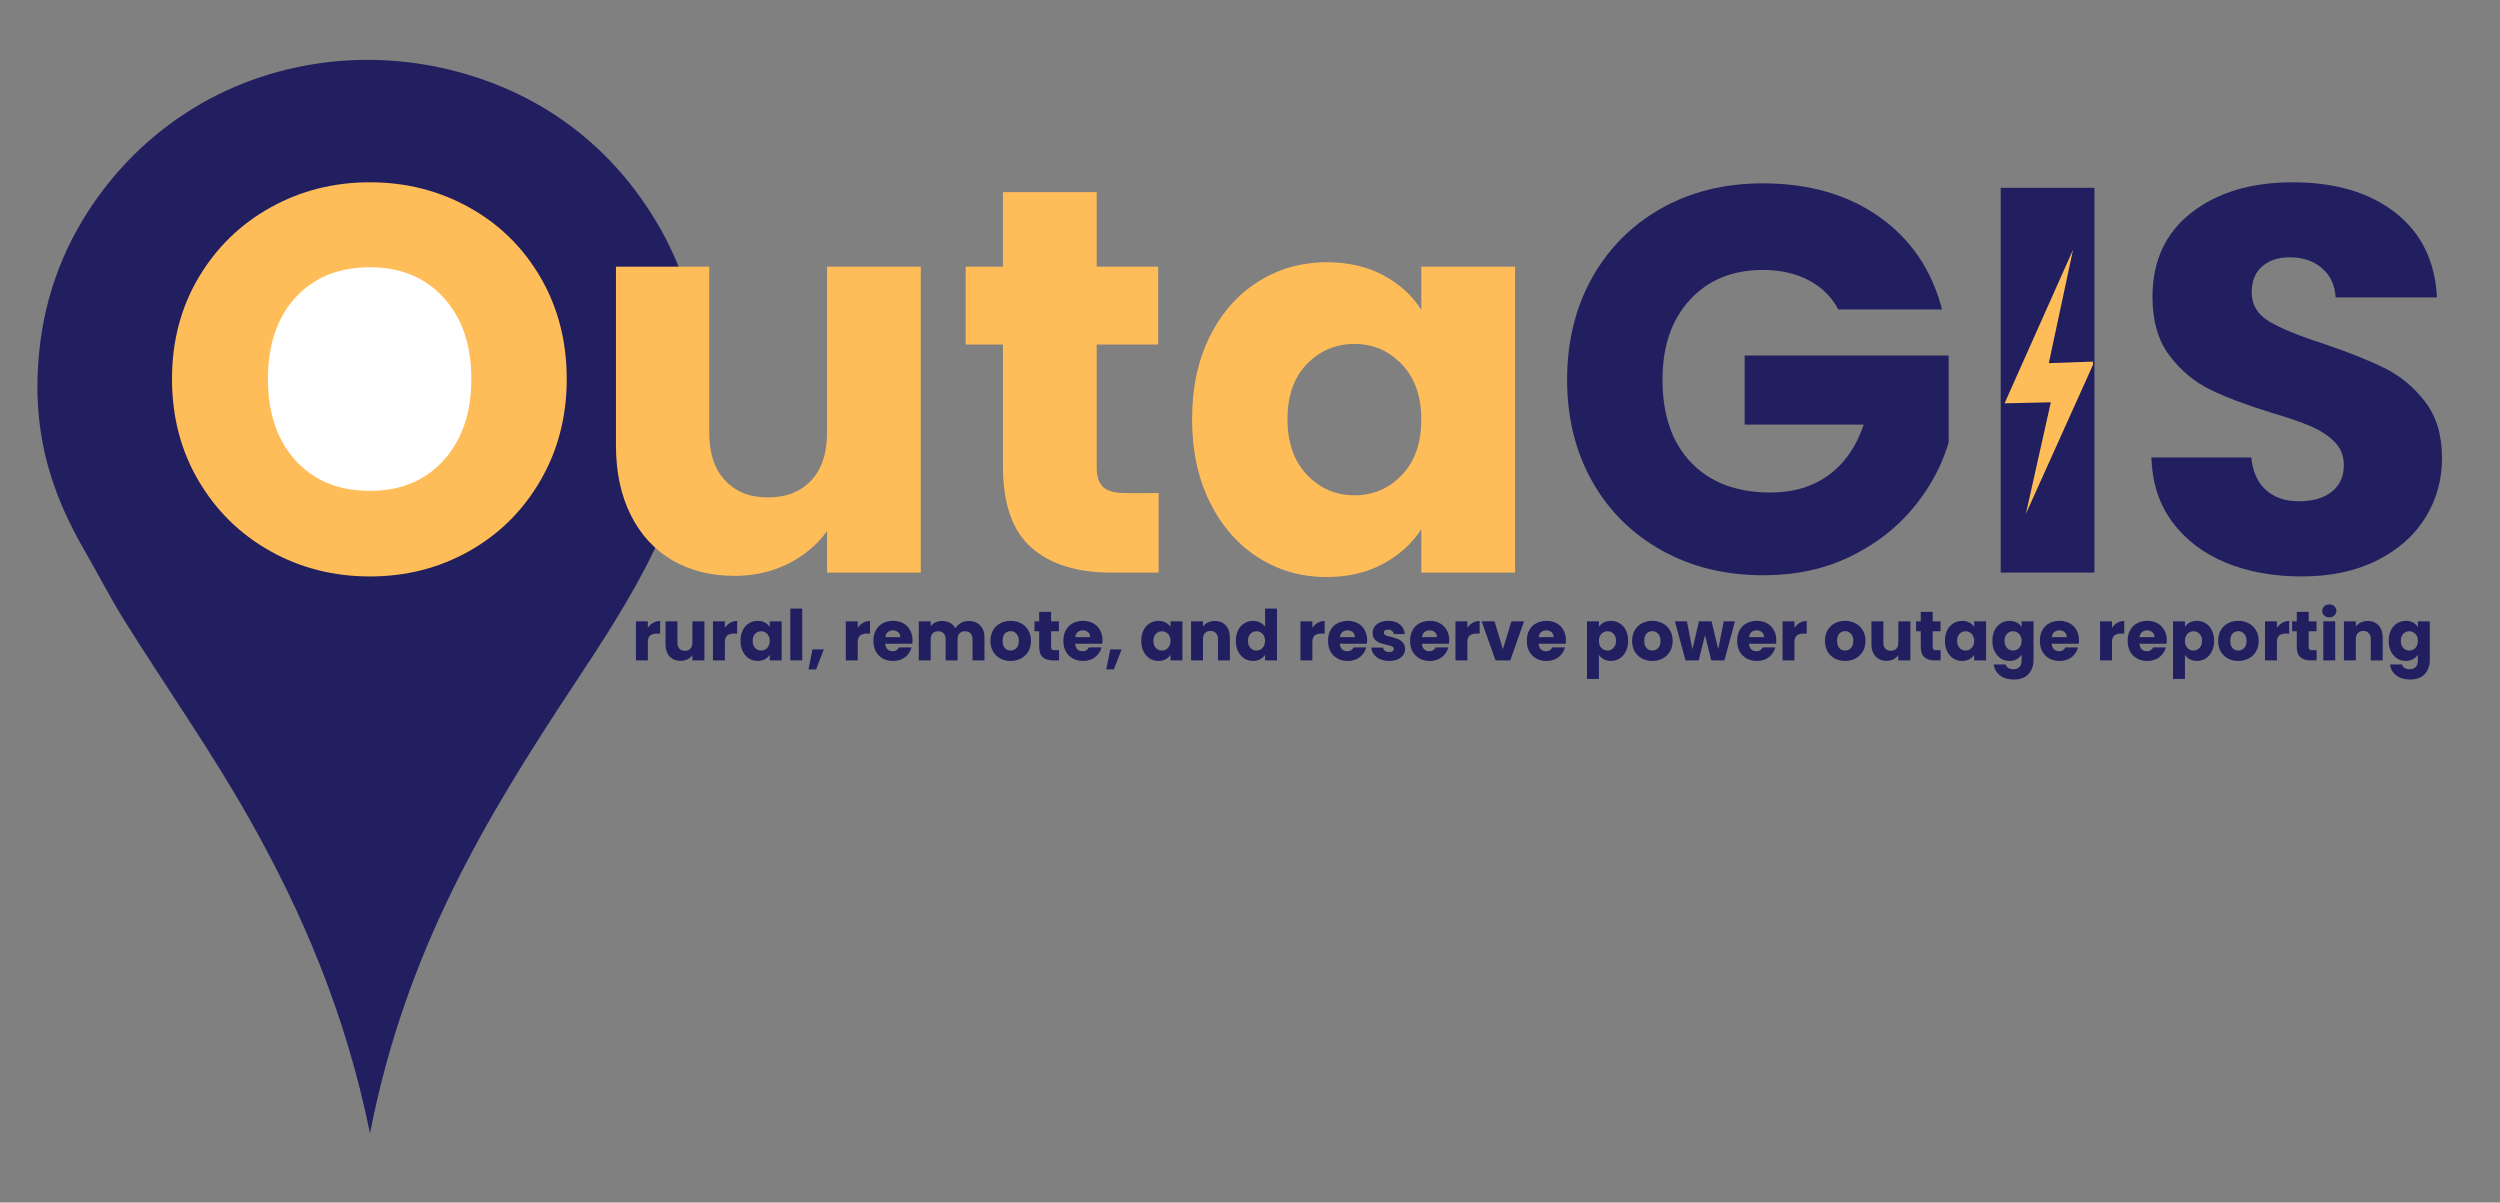 <?xml version="1.0" encoding="UTF-8" standalone="no"?>
<svg
   width="445.585"
   zoomAndPan="magnify"
   viewBox="-5 -8 334.189 160.754"
   height="214.339"
   preserveAspectRatio="xMidYMid"
   version="1.0"
   id="svg177"
   sodipodi:docname="logo_with_text.svg"
   inkscape:version="1.4 (e7c3feb100, 2024-10-09)"
   xmlns:inkscape="http://www.inkscape.org/namespaces/inkscape"
   xmlns:sodipodi="http://sodipodi.sourceforge.net/DTD/sodipodi-0.dtd"
   xmlns="http://www.w3.org/2000/svg"
   xmlns:svg="http://www.w3.org/2000/svg">
  <rect x="-5" y="-8" width="334.189" height="160.754" fill="#808080" stroke="none"/>
  <sodipodi:namedview
     id="namedview177"
     pagecolor="#ffffff"
     bordercolor="#000000"
     borderopacity="0.25"
     inkscape:showpageshadow="false"
     inkscape:pageopacity="0.0"
     inkscape:pagecheckerboard="false"
     inkscape:deskcolor="#d1d1d1"
     showborder="false"
     borderlayer="false"
     inkscape:zoom="1.104"
     inkscape:cx="217.3913"
     inkscape:cy="95.108696"
     inkscape:window-width="1366"
     inkscape:window-height="761"
     inkscape:window-x="0"
     inkscape:window-y="32"
     inkscape:window-maximized="1"
     inkscape:current-layer="svg177" />
  <defs
     id="defs4">
    <g
       id="g1" />
    <clipPath
       id="6583a21916">
      <path
         d="M 25.105,116 H 114 V 259.883 H 25.105 Z m 0,0"
         clip-rule="nonzero"
         id="path1" />
    </clipPath>
    <clipPath
       id="ba4a575486">
      <path
         d="m 288,141 h 13 v 37 h -13 z m 0,0"
         clip-rule="nonzero"
         id="path2" />
    </clipPath>
    <clipPath
       id="69ddd59572">
      <path
         d="m 287.52,142.031 11.992,-0.43 1.254,35.23 -11.992,0.426 z m 0,0"
         clip-rule="nonzero"
         id="path3" />
    </clipPath>
    <clipPath
       id="0f1bb6dfa7">
      <path
         d="m 287.52,142.031 11.992,-0.43 1.254,35.23 -11.992,0.426 z m 0,0"
         clip-rule="nonzero"
         id="path4" />
    </clipPath>
  </defs>
  <g
     clip-path="url(#6583a21916)"
     id="g5"
     transform="translate(-25.281,-116.355)">
    <path
       fill="#211f60"
       d="M 69.742,259.859 C 66.457,243.73 60.664,230.312 53.648,217.875 48.445,208.648 42.418,200.133 36.84,191.188 c -1.859,-2.988 -3.469,-6.145 -5.258,-9.242 -3.578,-6.199 -6.477,-13.383 -6.293,-22.703 0.18,-9.109 2.812,-16.414 6.613,-22.387 6.246,-9.824 16.711,-17.879 30.75,-19.996 11.48,-1.73 22.242,1.195 29.875,5.656 6.234,3.648 11.066,8.52 14.738,14.262 3.828,5.992 6.469,13.07 6.691,22.305 0.113,4.73 -0.664,9.113 -1.754,12.746 -1.105,3.68 -2.879,6.754 -4.461,10.039 -3.086,6.41 -6.953,12.285 -10.836,18.16 -11.559,17.508 -22.414,35.363 -27.164,59.832 z m 0,0"
       fill-opacity="1"
       fill-rule="evenodd"
       id="path5" />
  </g>
  <path
     fill="#ffffff"
     d="m 59.879,42.786 c 0,1.02 -0.102,2.031 -0.301,3.031 -0.199,1 -0.492,1.973 -0.883,2.914 -0.391,0.941 -0.867,1.836 -1.438,2.684 -0.566,0.852 -1.207,1.637 -1.93,2.355 -0.723,0.723 -1.508,1.367 -2.355,1.934 -0.848,0.566 -1.742,1.043 -2.684,1.434 -0.945,0.391 -1.914,0.688 -2.914,0.887 -1.004,0.199 -2.012,0.297 -3.031,0.297 -1.02,0 -2.031,-0.098 -3.031,-0.297 -1,-0.199 -1.973,-0.496 -2.914,-0.887 -0.945,-0.391 -1.84,-0.867 -2.688,-1.434 -0.848,-0.566 -1.633,-1.211 -2.352,-1.934 -0.723,-0.719 -1.367,-1.504 -1.934,-2.355 -0.566,-0.848 -1.047,-1.742 -1.438,-2.684 -0.391,-0.941 -0.684,-1.914 -0.883,-2.914 -0.199,-1 -0.297,-2.012 -0.297,-3.031 0,-1.02 0.098,-2.031 0.297,-3.031 0.199,-1 0.492,-1.973 0.883,-2.914 0.391,-0.941 0.871,-1.836 1.438,-2.688 0.566,-0.848 1.211,-1.633 1.934,-2.352 0.719,-0.723 1.504,-1.367 2.352,-1.934 0.848,-0.566 1.742,-1.043 2.688,-1.434 0.941,-0.391 1.914,-0.688 2.914,-0.887 1,-0.199 2.012,-0.297 3.031,-0.297 1.02,0 2.027,0.098 3.031,0.297 1,0.199 1.969,0.496 2.914,0.887 0.941,0.391 1.836,0.867 2.684,1.434 0.848,0.566 1.633,1.211 2.355,1.934 0.723,0.719 1.363,1.504 1.93,2.352 0.57,0.852 1.047,1.746 1.438,2.688 0.391,0.941 0.684,1.914 0.883,2.914 0.199,1 0.301,2.012 0.301,3.031 z m 0,0"
     fill-opacity="1"
     fill-rule="nonzero"
     id="path6" />
  <g
     fill="#ffbd59"
     fill-opacity="1"
     id="g9"
     transform="translate(-25.281,-116.355)">
    <g
       transform="translate(40.851,184.895)"
       id="g8">
      <g
         id="g7">
        <path
           d="m 28.875,0.516 c -4.836,0 -9.266,-1.125 -13.297,-3.375 C 11.547,-5.109 8.344,-8.25 5.969,-12.281 3.602,-16.312 2.422,-20.844 2.422,-25.875 c 0,-5.031 1.18,-9.547 3.547,-13.547 2.375,-4.008 5.578,-7.133 9.609,-9.375 4.031,-2.25 8.461,-3.375 13.297,-3.375 4.832,0 9.266,1.125 13.297,3.375 4.031,2.242 7.207,5.367 9.531,9.375 2.32,4 3.484,8.516 3.484,13.547 0,5.031 -1.18,9.562 -3.531,13.594 -2.344,4.031 -5.523,7.172 -9.531,9.422 -4,2.25 -8.418,3.375 -13.25,3.375 z m 0,-11.438 c 4.102,0 7.391,-1.363 9.859,-4.094 2.469,-2.738 3.703,-6.359 3.703,-10.859 0,-4.539 -1.234,-8.164 -3.703,-10.875 -2.469,-2.707 -5.758,-4.062 -9.859,-4.062 -4.156,0 -7.469,1.344 -9.938,4.031 -2.461,2.688 -3.688,6.324 -3.688,10.906 0,4.555 1.227,8.184 3.688,10.891 2.469,2.711 5.781,4.062 9.938,4.062 z m 0,0"
           id="path7" />
      </g>
    </g>
  </g>
  <g
     fill="#ffbd59"
     fill-opacity="1"
     id="g12"
     transform="translate(-25.281,-116.355)">
    <g
       transform="translate(98.447,184.895)"
       id="g11">
      <g
         id="g10">
        <path
           d="M 44.922,-40.891 V 0 H 32.391 V -5.562 C 31.117,-3.758 29.395,-2.305 27.219,-1.203 25.051,-0.109 22.645,0.438 20,0.438 c -3.125,0 -5.887,-0.691 -8.281,-2.078 C 9.332,-3.035 7.477,-5.051 6.156,-7.688 4.832,-10.332 4.172,-13.438 4.172,-17 v -23.891 h 12.469 V -18.688 c 0,2.742 0.707,4.867 2.125,6.375 1.414,1.512 3.316,2.266 5.703,2.266 2.445,0 4.379,-0.754 5.797,-2.266 1.414,-1.508 2.125,-3.633 2.125,-6.375 v -22.203 z m 0,0"
           id="path9" />
      </g>
    </g>
  </g>
  <g
     fill="#ffbd59"
     fill-opacity="1"
     id="g15"
     transform="translate(-25.281,-116.355)">
    <g
       transform="translate(147.836,184.895)"
       id="g14">
      <g
         id="g13">
        <path
           d="M 27.328,-10.625 V 0 h -6.375 C 16.41,0 12.867,-1.109 10.328,-3.328 7.785,-5.555 6.516,-9.188 6.516,-14.219 V -30.484 H 1.531 v -10.406 h 4.984 v -9.969 h 12.531 v 9.969 h 8.219 v 10.406 h -8.219 V -14.062 c 0,1.219 0.289,2.102 0.875,2.641 0.594,0.531 1.57,0.797 2.938,0.797 z m 0,0"
           id="path12" />
      </g>
    </g>
  </g>
  <g
     fill="#ffbd59"
     fill-opacity="1"
     id="g18"
     transform="translate(-25.281,-116.355)">
    <g
       transform="translate(177.587,184.895)"
       id="g17">
      <g
         id="g16">
        <path
           d="m 2.047,-20.516 c 0,-4.207 0.789,-7.895 2.375,-11.062 1.594,-3.176 3.754,-5.617 6.484,-7.328 2.738,-1.719 5.797,-2.578 9.172,-2.578 2.883,0 5.41,0.59 7.578,1.766 2.176,1.18 3.852,2.715 5.031,4.609 v -5.781 H 45.219 V 0 H 32.688 v -5.797 c -1.23,1.906 -2.934,3.449 -5.109,4.625 C 25.41,0.004 22.883,0.594 20,0.594 16.676,0.594 13.645,-0.27 10.906,-2 8.176,-3.738 6.016,-6.207 4.422,-9.406 c -1.586,-3.207 -2.375,-6.91 -2.375,-11.109 z m 30.641,0.062 c 0,-3.125 -0.871,-5.586 -2.609,-7.391 -1.73,-1.812 -3.84,-2.719 -6.328,-2.719 -2.5,0 -4.621,0.898 -6.359,2.688 -1.73,1.781 -2.594,4.234 -2.594,7.359 0,3.125 0.863,5.605 2.594,7.438 1.738,1.836 3.859,2.75 6.359,2.75 2.488,0 4.598,-0.898 6.328,-2.703 1.738,-1.812 2.609,-4.285 2.609,-7.422 z m 0,0"
           id="path15" />
      </g>
    </g>
  </g>
  <g
     fill="#211f60"
     fill-opacity="1"
     id="g21"
     transform="translate(-25.281,-116.355)">
    <g
       transform="translate(227.343,184.895)"
       id="g20">
      <g
         id="g19">
        <path
           d="m 38.688,-35.172 c -0.93,-1.707 -2.262,-3.016 -4,-3.922 -1.73,-0.906 -3.766,-1.359 -6.109,-1.359 -4.055,0 -7.305,1.336 -9.75,4 -2.438,2.656 -3.656,6.211 -3.656,10.656 0,4.742 1.281,8.445 3.844,11.109 2.562,2.656 6.094,3.984 10.594,3.984 3.07,0 5.672,-0.781 7.797,-2.344 2.125,-1.562 3.676,-3.805 4.656,-6.734 H 26.156 v -9.234 H 53.422 V -17.375 c -0.93,3.137 -2.508,6.047 -4.734,8.734 -2.219,2.688 -5.039,4.859 -8.453,6.516 C 36.816,-0.469 32.957,0.359 28.656,0.359 23.57,0.359 19.039,-0.75 15.062,-2.969 11.082,-5.188 7.977,-8.273 5.75,-12.234 c -2.219,-3.957 -3.328,-8.477 -3.328,-13.562 0,-5.082 1.109,-9.613 3.328,-13.594 2.227,-3.977 5.316,-7.078 9.266,-9.297 3.957,-2.227 8.477,-3.344 13.562,-3.344 6.156,0 11.344,1.492 15.562,4.469 4.227,2.98 7.031,7.109 8.406,12.391 z m 0,0"
           id="path18" />
      </g>
    </g>
  </g>
  <g
     fill="#211f60"
     fill-opacity="1"
     id="g24"
     transform="translate(-25.281,-116.355)">
    <g
       transform="translate(283.18,184.895)"
       id="g23">
      <g
         id="g22">
        <path
           d="M 17.078,-51.438 V 0 H 4.547 v -51.438 z m 0,0"
           id="path21" />
      </g>
    </g>
  </g>
  <g
     fill="#211f60"
     fill-opacity="1"
     id="g27"
     transform="translate(-25.281,-116.355)">
    <g
       transform="translate(304.797,184.895)"
       id="g26">
      <g
         id="g25">
        <path
           d="m 23.156,0.516 c -3.762,0 -7.133,-0.609 -10.109,-1.828 -2.98,-1.227 -5.367,-3.035 -7.156,-5.422 -1.781,-2.395 -2.719,-5.281 -2.812,-8.656 h 13.344 c 0.188,1.906 0.844,3.359 1.969,4.359 1.125,1 2.594,1.5 4.406,1.5 1.852,0 3.316,-0.426 4.391,-1.281 1.07,-0.852 1.609,-2.035 1.609,-3.547 0,-1.27 -0.43,-2.32 -1.281,-3.156 -0.855,-0.832 -1.906,-1.516 -3.156,-2.047 -1.242,-0.539 -3.012,-1.148 -5.312,-1.828 -3.324,-1.031 -6.039,-2.055 -8.141,-3.078 C 8.812,-25.5 7.004,-27.016 5.484,-29.016 c -1.512,-2.008 -2.266,-4.625 -2.266,-7.844 0,-4.789 1.734,-8.539 5.203,-11.25 3.469,-2.707 7.988,-4.062 13.562,-4.062 5.664,0 10.234,1.355 13.703,4.062 3.469,2.711 5.32,6.484 5.562,11.328 H 27.703 c -0.105,-1.664 -0.719,-2.973 -1.844,-3.922 -1.117,-0.957 -2.555,-1.438 -4.312,-1.438 -1.523,0 -2.746,0.406 -3.672,1.219 -0.93,0.805 -1.391,1.961 -1.391,3.469 0,1.668 0.781,2.965 2.344,3.891 1.562,0.93 4.004,1.93 7.328,3 3.32,1.125 6.02,2.203 8.094,3.234 2.082,1.023 3.879,2.512 5.391,4.469 1.52,1.949 2.281,4.465 2.281,7.547 0,2.93 -0.746,5.59 -2.234,7.984 -1.492,2.398 -3.652,4.305 -6.484,5.719 -2.836,1.418 -6.184,2.125 -10.047,2.125 z m 0,0"
           id="path24" />
      </g>
    </g>
  </g>
  <g
     clip-path="url(#ba4a575486)"
     id="g30"
     transform="translate(-25.281,-116.355)">
    <g
       clip-path="url(#69ddd59572)"
       id="g29">
      <g
         clip-path="url(#0f1bb6dfa7)"
         id="g28">
        <path
           fill="#ffbd59"
           d="m 288.242,162.27 c 0,0 3.582,-8.035 9.156,-20.535 -1.082,5.055 -2.164,10.109 -3.242,15.164 2.035,-0.07 4.066,-0.145 6.102,-0.215 -4.793,10.645 -9.168,20.359 -9.168,20.363 0,-0.004 3.336,-14.914 3.336,-14.914 0,0.004 -6.184,0.137 -6.184,0.137 z m 0,0"
           fill-opacity="1"
           fill-rule="nonzero"
           id="path27" />
      </g>
    </g>
  </g>
  <g
     fill="#211f60"
     fill-opacity="1"
     id="g33"
     transform="translate(-25.281,-116.355)">
    <g
       transform="translate(104.712,196.63)"
       id="g32">
      <g
         id="g31">
        <path
           d="m 2.172,-4.344 c 0.188,-0.289 0.422,-0.516 0.703,-0.672 0.281,-0.164 0.594,-0.25 0.938,-0.25 v 1.688 H 3.375 c -0.398,0 -0.699,0.09 -0.906,0.266 -0.199,0.168 -0.297,0.465 -0.297,0.891 V 0 h -1.594 v -5.219 h 1.594 z m 0,0"
           id="path30" />
      </g>
    </g>
  </g>
  <g
     fill="#211f60"
     fill-opacity="1"
     id="g36"
     transform="translate(-25.281,-116.355)">
    <g
       transform="translate(108.711,196.63)"
       id="g35">
      <g
         id="g34">
        <path
           d="M 5.734,-5.219 V 0 H 4.125 V -0.703 C 3.969,-0.473 3.75,-0.285 3.469,-0.141 3.195,-0.004 2.891,0.062 2.547,0.062 c -0.398,0 -0.75,-0.086 -1.062,-0.266 C 1.18,-0.379 0.945,-0.633 0.781,-0.969 0.613,-1.312 0.531,-1.711 0.531,-2.172 V -5.219 H 2.125 V -2.375 c 0,0.344 0.086,0.617 0.266,0.812 0.176,0.188 0.422,0.281 0.734,0.281 0.312,0 0.555,-0.094 0.734,-0.281 C 4.035,-1.758 4.125,-2.031 4.125,-2.375 v -2.844 z m 0,0"
           id="path33" />
      </g>
    </g>
  </g>
  <g
     fill="#211f60"
     fill-opacity="1"
     id="g39"
     transform="translate(-25.281,-116.355)">
    <g
       transform="translate(115.007,196.63)"
       id="g38">
      <g
         id="g37">
        <path
           d="m 2.172,-4.344 c 0.188,-0.289 0.422,-0.516 0.703,-0.672 0.281,-0.164 0.594,-0.25 0.938,-0.25 v 1.688 H 3.375 c -0.398,0 -0.699,0.09 -0.906,0.266 -0.199,0.168 -0.297,0.465 -0.297,0.891 V 0 h -1.594 v -5.219 h 1.594 z m 0,0"
           id="path36" />
      </g>
    </g>
  </g>
  <g
     fill="#211f60"
     fill-opacity="1"
     id="g42"
     transform="translate(-25.281,-116.355)">
    <g
       transform="translate(119.006,196.63)"
       id="g41">
      <g
         id="g40">
        <path
           d="M 0.266,-2.609 C 0.266,-3.148 0.363,-3.625 0.562,-4.031 0.77,-4.438 1.047,-4.742 1.391,-4.953 1.742,-5.172 2.133,-5.281 2.562,-5.281 c 0.363,0 0.68,0.074 0.953,0.219 0.281,0.148 0.5,0.344 0.656,0.594 v -0.75 h 1.594 V 0 h -1.594 v -0.734 c -0.156,0.242 -0.375,0.438 -0.656,0.594 -0.273,0.145 -0.594,0.219 -0.969,0.219 -0.418,0 -0.805,-0.109 -1.156,-0.328 -0.344,-0.227 -0.621,-0.547 -0.828,-0.953 -0.199,-0.406 -0.297,-0.875 -0.297,-1.406 z m 3.906,0 c 0,-0.395 -0.117,-0.707 -0.344,-0.938 -0.219,-0.227 -0.484,-0.344 -0.797,-0.344 -0.324,0 -0.594,0.117 -0.812,0.344 -0.219,0.219 -0.328,0.531 -0.328,0.938 0,0.398 0.109,0.715 0.328,0.953 0.219,0.23 0.488,0.344 0.812,0.344 0.312,0 0.578,-0.113 0.797,-0.344 0.227,-0.238 0.344,-0.555 0.344,-0.953 z m 0,0"
           id="path39" />
      </g>
    </g>
  </g>
  <g
     fill="#211f60"
     fill-opacity="1"
     id="g45"
     transform="translate(-25.281,-116.355)">
    <g
       transform="translate(125.35,196.63)"
       id="g44">
      <g
         id="g43">
        <path
           d="M 2.172,-6.922 V 0 h -1.594 v -6.922 z m 0,0"
           id="path42" />
      </g>
    </g>
  </g>
  <g
     fill="#211f60"
     fill-opacity="1"
     id="g48"
     transform="translate(-25.281,-116.355)">
    <g
       transform="translate(128.106,196.63)"
       id="g47">
      <g
         id="g46">
        <path
           d="M 2.297,-1.469 1.266,1.203 H 0.25 L 0.781,-1.469 Z m 0,0"
           id="path45" />
      </g>
    </g>
  </g>
  <g
     fill="#211f60"
     fill-opacity="1"
     id="g51"
     transform="translate(-25.281,-116.355)">
    <g
       transform="translate(130.787,196.63)"
       id="g50">
      <g
         id="g49" />
    </g>
  </g>
  <g
     fill="#211f60"
     fill-opacity="1"
     id="g54"
     transform="translate(-25.281,-116.355)">
    <g
       transform="translate(132.768,196.63)"
       id="g53">
      <g
         id="g52">
        <path
           d="m 2.172,-4.344 c 0.188,-0.289 0.422,-0.516 0.703,-0.672 0.281,-0.164 0.594,-0.25 0.938,-0.25 v 1.688 H 3.375 c -0.398,0 -0.699,0.09 -0.906,0.266 -0.199,0.168 -0.297,0.465 -0.297,0.891 V 0 h -1.594 v -5.219 h 1.594 z m 0,0"
           id="path51" />
      </g>
    </g>
  </g>
  <g
     fill="#211f60"
     fill-opacity="1"
     id="g57"
     transform="translate(-25.281,-116.355)">
    <g
       transform="translate(136.766,196.63)"
       id="g56">
      <g
         id="g55">
        <path
           d="m 5.5,-2.688 c 0,0.148 -0.012,0.305 -0.031,0.469 h -3.625 c 0.031,0.324 0.133,0.574 0.312,0.75 0.188,0.168 0.414,0.25 0.688,0.25 0.395,0 0.672,-0.172 0.828,-0.516 H 5.375 c -0.094,0.344 -0.258,0.656 -0.484,0.938 -0.219,0.273 -0.5,0.484 -0.844,0.641 C 3.703,0 3.316,0.078 2.891,0.078 2.379,0.078 1.926,-0.031 1.531,-0.25 1.133,-0.469 0.82,-0.781 0.594,-1.188 0.375,-1.594 0.266,-2.066 0.266,-2.609 0.266,-3.148 0.375,-3.625 0.594,-4.031 0.812,-4.438 1.117,-4.742 1.516,-4.953 c 0.406,-0.219 0.863,-0.328 1.375,-0.328 0.508,0 0.957,0.105 1.344,0.312 C 4.629,-4.758 4.938,-4.457 5.156,-4.062 5.383,-3.664 5.5,-3.207 5.5,-2.688 Z M 3.859,-3.109 c 0,-0.27 -0.094,-0.488 -0.281,-0.656 -0.188,-0.164 -0.422,-0.25 -0.703,-0.25 -0.273,0 -0.5,0.078 -0.688,0.234 -0.18,0.156 -0.289,0.383 -0.328,0.672 z m 0,0"
           id="path54" />
      </g>
    </g>
  </g>
  <g
     fill="#211f60"
     fill-opacity="1"
     id="g60"
     transform="translate(-25.281,-116.355)">
    <g
       transform="translate(142.521,196.63)"
       id="g59">
      <g
         id="g58">
        <path
           d="m 7.234,-5.266 c 0.645,0 1.16,0.199 1.547,0.594 0.383,0.387 0.578,0.93 0.578,1.625 V 0 h -1.594 v -2.828 c 0,-0.332 -0.09,-0.594 -0.266,-0.781 -0.18,-0.188 -0.422,-0.281 -0.734,-0.281 -0.312,0 -0.559,0.094 -0.734,0.281 -0.18,0.188 -0.266,0.449 -0.266,0.781 V 0 h -1.594 v -2.828 c 0,-0.332 -0.09,-0.594 -0.266,-0.781 -0.18,-0.188 -0.422,-0.281 -0.734,-0.281 -0.312,0 -0.559,0.094 -0.734,0.281 -0.18,0.188 -0.266,0.449 -0.266,0.781 V 0 h -1.594 v -5.219 h 1.594 v 0.656 c 0.164,-0.219 0.379,-0.391 0.641,-0.516 0.258,-0.125 0.555,-0.188 0.891,-0.188 0.383,0 0.734,0.086 1.047,0.25 0.312,0.168 0.551,0.406 0.719,0.719 0.188,-0.289 0.438,-0.523 0.75,-0.703 0.312,-0.176 0.648,-0.266 1.016,-0.266 z m 0,0"
           id="path57" />
      </g>
    </g>
  </g>
  <g
     fill="#211f60"
     fill-opacity="1"
     id="g63"
     transform="translate(-25.281,-116.355)">
    <g
       transform="translate(152.415,196.63)"
       id="g62">
      <g
         id="g61">
        <path
           d="m 2.953,0.078 c -0.512,0 -0.969,-0.109 -1.375,-0.328 -0.406,-0.219 -0.73,-0.531 -0.969,-0.938 -0.23,-0.406 -0.344,-0.879 -0.344,-1.422 0,-0.531 0.113,-1 0.344,-1.406 0.238,-0.414 0.562,-0.727 0.969,-0.938 0.414,-0.219 0.879,-0.328 1.391,-0.328 0.508,0 0.969,0.109 1.375,0.328 0.414,0.211 0.742,0.523 0.984,0.938 0.238,0.406 0.359,0.875 0.359,1.406 0,0.543 -0.121,1.016 -0.359,1.422 C 5.086,-0.781 4.758,-0.469 4.344,-0.25 3.926,-0.031 3.461,0.078 2.953,0.078 Z m 0,-1.391 c 0.301,0 0.562,-0.109 0.781,-0.328 C 3.953,-1.867 4.062,-2.191 4.062,-2.609 4.062,-3.023 3.953,-3.344 3.734,-3.562 3.523,-3.789 3.27,-3.906 2.969,-3.906 c -0.312,0 -0.574,0.109 -0.781,0.328 -0.199,0.219 -0.297,0.543 -0.297,0.969 0,0.418 0.098,0.742 0.297,0.969 0.207,0.219 0.461,0.328 0.766,0.328 z m 0,0"
           id="path60" />
      </g>
    </g>
  </g>
  <g
     fill="#211f60"
     fill-opacity="1"
     id="g66"
     transform="translate(-25.281,-116.355)">
    <g
       transform="translate(158.366,196.63)"
       id="g65">
      <g
         id="g64">
        <path
           d="M 3.484,-1.359 V 0 h -0.812 C 2.086,0 1.633,-0.141 1.312,-0.422 0.988,-0.703 0.828,-1.164 0.828,-1.812 v -2.078 h -0.625 V -5.219 h 0.625 v -1.266 h 1.594 V -5.219 H 3.469 v 1.328 H 2.422 v 2.094 c 0,0.156 0.035,0.273 0.109,0.344 0.082,0.062 0.211,0.094 0.391,0.094 z m 0,0"
           id="path63" />
      </g>
    </g>
  </g>
  <g
     fill="#211f60"
     fill-opacity="1"
     id="g69"
     transform="translate(-25.281,-116.355)">
    <g
       transform="translate(162.159,196.63)"
       id="g68">
      <g
         id="g67">
        <path
           d="m 5.5,-2.688 c 0,0.148 -0.012,0.305 -0.031,0.469 h -3.625 c 0.031,0.324 0.133,0.574 0.312,0.75 0.188,0.168 0.414,0.25 0.688,0.25 0.395,0 0.672,-0.172 0.828,-0.516 H 5.375 c -0.094,0.344 -0.258,0.656 -0.484,0.938 -0.219,0.273 -0.5,0.484 -0.844,0.641 C 3.703,0 3.316,0.078 2.891,0.078 2.379,0.078 1.926,-0.031 1.531,-0.25 1.133,-0.469 0.82,-0.781 0.594,-1.188 0.375,-1.594 0.266,-2.066 0.266,-2.609 0.266,-3.148 0.375,-3.625 0.594,-4.031 0.812,-4.438 1.117,-4.742 1.516,-4.953 c 0.406,-0.219 0.863,-0.328 1.375,-0.328 0.508,0 0.957,0.105 1.344,0.312 C 4.629,-4.758 4.938,-4.457 5.156,-4.062 5.383,-3.664 5.5,-3.207 5.5,-2.688 Z M 3.859,-3.109 c 0,-0.27 -0.094,-0.488 -0.281,-0.656 -0.188,-0.164 -0.422,-0.25 -0.703,-0.25 -0.273,0 -0.5,0.078 -0.688,0.234 -0.18,0.156 -0.289,0.383 -0.328,0.672 z m 0,0"
           id="path66" />
      </g>
    </g>
  </g>
  <g
     fill="#211f60"
     fill-opacity="1"
     id="g72"
     transform="translate(-25.281,-116.355)">
    <g
       transform="translate(167.914,196.63)"
       id="g71">
      <g
         id="g70">
        <path
           d="M 2.297,-1.469 1.266,1.203 H 0.25 L 0.781,-1.469 Z m 0,0"
           id="path69" />
      </g>
    </g>
  </g>
  <g
     fill="#211f60"
     fill-opacity="1"
     id="g75"
     transform="translate(-25.281,-116.355)">
    <g
       transform="translate(170.596,196.63)"
       id="g74">
      <g
         id="g73" />
    </g>
  </g>
  <g
     fill="#211f60"
     fill-opacity="1"
     id="g78"
     transform="translate(-25.281,-116.355)">
    <g
       transform="translate(172.576,196.63)"
       id="g77">
      <g
         id="g76">
        <path
           d="M 0.266,-2.609 C 0.266,-3.148 0.363,-3.625 0.562,-4.031 0.77,-4.438 1.047,-4.742 1.391,-4.953 1.742,-5.172 2.133,-5.281 2.562,-5.281 c 0.363,0 0.68,0.074 0.953,0.219 0.281,0.148 0.5,0.344 0.656,0.594 v -0.75 h 1.594 V 0 h -1.594 v -0.734 c -0.156,0.242 -0.375,0.438 -0.656,0.594 -0.273,0.145 -0.594,0.219 -0.969,0.219 -0.418,0 -0.805,-0.109 -1.156,-0.328 -0.344,-0.227 -0.621,-0.547 -0.828,-0.953 -0.199,-0.406 -0.297,-0.875 -0.297,-1.406 z m 3.906,0 c 0,-0.395 -0.117,-0.707 -0.344,-0.938 -0.219,-0.227 -0.484,-0.344 -0.797,-0.344 -0.324,0 -0.594,0.117 -0.812,0.344 -0.219,0.219 -0.328,0.531 -0.328,0.938 0,0.398 0.109,0.715 0.328,0.953 0.219,0.23 0.488,0.344 0.812,0.344 0.312,0 0.578,-0.113 0.797,-0.344 0.227,-0.238 0.344,-0.555 0.344,-0.953 z m 0,0"
           id="path75" />
      </g>
    </g>
  </g>
  <g
     fill="#211f60"
     fill-opacity="1"
     id="g81"
     transform="translate(-25.281,-116.355)">
    <g
       transform="translate(178.92,196.63)"
       id="g80">
      <g
         id="g79">
        <path
           d="m 3.75,-5.266 c 0.613,0 1.102,0.199 1.469,0.594 0.363,0.398 0.547,0.938 0.547,1.625 V 0 h -1.594 v -2.828 c 0,-0.352 -0.09,-0.625 -0.266,-0.812 C 3.727,-3.836 3.484,-3.938 3.172,-3.938 c -0.305,0 -0.547,0.102 -0.734,0.297 -0.18,0.188 -0.266,0.461 -0.266,0.812 V 0 h -1.594 v -5.219 h 1.594 v 0.703 C 2.336,-4.754 2.555,-4.938 2.828,-5.062 3.109,-5.195 3.414,-5.266 3.75,-5.266 Z m 0,0"
           id="path78" />
      </g>
    </g>
  </g>
  <g
     fill="#211f60"
     fill-opacity="1"
     id="g84"
     transform="translate(-25.281,-116.355)">
    <g
       transform="translate(185.217,196.63)"
       id="g83">
      <g
         id="g82">
        <path
           d="M 0.266,-2.609 C 0.266,-3.148 0.363,-3.625 0.562,-4.031 0.77,-4.438 1.047,-4.742 1.391,-4.953 1.742,-5.172 2.133,-5.281 2.562,-5.281 c 0.344,0 0.656,0.074 0.938,0.219 0.281,0.137 0.504,0.324 0.672,0.562 v -2.422 h 1.594 V 0 h -1.594 v -0.75 c -0.156,0.25 -0.375,0.453 -0.656,0.609 C 3.242,0.004 2.926,0.078 2.562,0.078 2.133,0.078 1.742,-0.031 1.391,-0.25 1.047,-0.477 0.77,-0.797 0.562,-1.203 c -0.199,-0.406 -0.297,-0.875 -0.297,-1.406 z m 3.906,0 c 0,-0.395 -0.117,-0.707 -0.344,-0.938 -0.219,-0.227 -0.484,-0.344 -0.797,-0.344 -0.324,0 -0.594,0.117 -0.812,0.344 -0.219,0.219 -0.328,0.531 -0.328,0.938 0,0.398 0.109,0.715 0.328,0.953 0.219,0.23 0.488,0.344 0.812,0.344 0.312,0 0.578,-0.113 0.797,-0.344 0.227,-0.238 0.344,-0.555 0.344,-0.953 z m 0,0"
           id="path81" />
      </g>
    </g>
  </g>
  <g
     fill="#211f60"
     fill-opacity="1"
     id="g87"
     transform="translate(-25.281,-116.355)">
    <g
       transform="translate(191.56,196.63)"
       id="g86">
      <g
         id="g85" />
    </g>
  </g>
  <g
     fill="#211f60"
     fill-opacity="1"
     id="g90"
     transform="translate(-25.281,-116.355)">
    <g
       transform="translate(193.541,196.63)"
       id="g89">
      <g
         id="g88">
        <path
           d="m 2.172,-4.344 c 0.188,-0.289 0.422,-0.516 0.703,-0.672 0.281,-0.164 0.594,-0.25 0.938,-0.25 v 1.688 H 3.375 c -0.398,0 -0.699,0.09 -0.906,0.266 -0.199,0.168 -0.297,0.465 -0.297,0.891 V 0 h -1.594 v -5.219 h 1.594 z m 0,0"
           id="path87" />
      </g>
    </g>
  </g>
  <g
     fill="#211f60"
     fill-opacity="1"
     id="g93"
     transform="translate(-25.281,-116.355)">
    <g
       transform="translate(197.54,196.63)"
       id="g92">
      <g
         id="g91">
        <path
           d="m 5.5,-2.688 c 0,0.148 -0.012,0.305 -0.031,0.469 h -3.625 c 0.031,0.324 0.133,0.574 0.312,0.75 0.188,0.168 0.414,0.25 0.688,0.25 0.395,0 0.672,-0.172 0.828,-0.516 H 5.375 c -0.094,0.344 -0.258,0.656 -0.484,0.938 -0.219,0.273 -0.5,0.484 -0.844,0.641 C 3.703,0 3.316,0.078 2.891,0.078 2.379,0.078 1.926,-0.031 1.531,-0.25 1.133,-0.469 0.82,-0.781 0.594,-1.188 0.375,-1.594 0.266,-2.066 0.266,-2.609 0.266,-3.148 0.375,-3.625 0.594,-4.031 0.812,-4.438 1.117,-4.742 1.516,-4.953 c 0.406,-0.219 0.863,-0.328 1.375,-0.328 0.508,0 0.957,0.105 1.344,0.312 C 4.629,-4.758 4.938,-4.457 5.156,-4.062 5.383,-3.664 5.5,-3.207 5.5,-2.688 Z M 3.859,-3.109 c 0,-0.27 -0.094,-0.488 -0.281,-0.656 -0.188,-0.164 -0.422,-0.25 -0.703,-0.25 -0.273,0 -0.5,0.078 -0.688,0.234 -0.18,0.156 -0.289,0.383 -0.328,0.672 z m 0,0"
           id="path90" />
      </g>
    </g>
  </g>
  <g
     fill="#211f60"
     fill-opacity="1"
     id="g96"
     transform="translate(-25.281,-116.355)">
    <g
       transform="translate(203.295,196.63)"
       id="g95">
      <g
         id="g94">
        <path
           d="M 2.703,0.078 C 2.242,0.078 1.836,0 1.484,-0.156 1.129,-0.312 0.848,-0.523 0.641,-0.797 0.441,-1.066 0.328,-1.367 0.297,-1.703 H 1.875 c 0.02,0.18 0.102,0.324 0.25,0.438 0.156,0.105 0.344,0.156 0.562,0.156 0.195,0 0.348,-0.035 0.453,-0.109 0.113,-0.082 0.172,-0.18 0.172,-0.297 0,-0.156 -0.078,-0.27 -0.234,-0.344 C 2.922,-1.93 2.664,-2.008 2.312,-2.094 1.938,-2.176 1.625,-2.266 1.375,-2.359 1.133,-2.461 0.922,-2.617 0.734,-2.828 0.555,-3.035 0.469,-3.316 0.469,-3.672 c 0,-0.301 0.082,-0.57 0.25,-0.812 0.164,-0.25 0.406,-0.441 0.719,-0.578 0.32,-0.145 0.707,-0.219 1.156,-0.219 0.645,0 1.156,0.164 1.531,0.484 0.383,0.324 0.602,0.75 0.656,1.281 H 3.312 C 3.281,-3.691 3.195,-3.832 3.062,-3.938 2.938,-4.051 2.766,-4.109 2.547,-4.109 c -0.188,0 -0.336,0.039 -0.438,0.109 -0.094,0.074 -0.141,0.172 -0.141,0.297 0,0.156 0.078,0.273 0.234,0.344 0.156,0.074 0.398,0.148 0.734,0.219 0.383,0.105 0.695,0.203 0.938,0.297 0.25,0.094 0.461,0.25 0.641,0.469 0.188,0.211 0.285,0.496 0.297,0.859 0,0.305 -0.09,0.574 -0.266,0.812 C 4.379,-0.461 4.133,-0.27 3.812,-0.125 3.488,0.008 3.117,0.078 2.703,0.078 Z m 0,0"
           id="path93" />
      </g>
    </g>
  </g>
  <g
     fill="#211f60"
     fill-opacity="1"
     id="g99"
     transform="translate(-25.281,-116.355)">
    <g
       transform="translate(208.508,196.63)"
       id="g98">
      <g
         id="g97">
        <path
           d="m 5.5,-2.688 c 0,0.148 -0.012,0.305 -0.031,0.469 h -3.625 c 0.031,0.324 0.133,0.574 0.312,0.75 0.188,0.168 0.414,0.25 0.688,0.25 0.395,0 0.672,-0.172 0.828,-0.516 H 5.375 c -0.094,0.344 -0.258,0.656 -0.484,0.938 -0.219,0.273 -0.5,0.484 -0.844,0.641 C 3.703,0 3.316,0.078 2.891,0.078 2.379,0.078 1.926,-0.031 1.531,-0.25 1.133,-0.469 0.82,-0.781 0.594,-1.188 0.375,-1.594 0.266,-2.066 0.266,-2.609 0.266,-3.148 0.375,-3.625 0.594,-4.031 0.812,-4.438 1.117,-4.742 1.516,-4.953 c 0.406,-0.219 0.863,-0.328 1.375,-0.328 0.508,0 0.957,0.105 1.344,0.312 C 4.629,-4.758 4.938,-4.457 5.156,-4.062 5.383,-3.664 5.5,-3.207 5.5,-2.688 Z M 3.859,-3.109 c 0,-0.27 -0.094,-0.488 -0.281,-0.656 -0.188,-0.164 -0.422,-0.25 -0.703,-0.25 -0.273,0 -0.5,0.078 -0.688,0.234 -0.18,0.156 -0.289,0.383 -0.328,0.672 z m 0,0"
           id="path96" />
      </g>
    </g>
  </g>
  <g
     fill="#211f60"
     fill-opacity="1"
     id="g102"
     transform="translate(-25.281,-116.355)">
    <g
       transform="translate(214.263,196.63)"
       id="g101">
      <g
         id="g100">
        <path
           d="m 2.172,-4.344 c 0.188,-0.289 0.422,-0.516 0.703,-0.672 0.281,-0.164 0.594,-0.25 0.938,-0.25 v 1.688 H 3.375 c -0.398,0 -0.699,0.09 -0.906,0.266 -0.199,0.168 -0.297,0.465 -0.297,0.891 V 0 h -1.594 v -5.219 h 1.594 z m 0,0"
           id="path99" />
      </g>
    </g>
  </g>
  <g
     fill="#211f60"
     fill-opacity="1"
     id="g105"
     transform="translate(-25.281,-116.355)">
    <g
       transform="translate(218.261,196.63)"
       id="g104">
      <g
         id="g103">
        <path
           d="M 2.922,-1.5 4.062,-5.219 H 5.75 L 3.906,0 H 1.938 L 0.078,-5.219 h 1.719 z m 0,0"
           id="path102" />
      </g>
    </g>
  </g>
  <g
     fill="#211f60"
     fill-opacity="1"
     id="g108"
     transform="translate(-25.281,-116.355)">
    <g
       transform="translate(224.11,196.63)"
       id="g107">
      <g
         id="g106">
        <path
           d="m 5.5,-2.688 c 0,0.148 -0.012,0.305 -0.031,0.469 h -3.625 c 0.031,0.324 0.133,0.574 0.312,0.75 0.188,0.168 0.414,0.25 0.688,0.25 0.395,0 0.672,-0.172 0.828,-0.516 H 5.375 c -0.094,0.344 -0.258,0.656 -0.484,0.938 -0.219,0.273 -0.5,0.484 -0.844,0.641 C 3.703,0 3.316,0.078 2.891,0.078 2.379,0.078 1.926,-0.031 1.531,-0.25 1.133,-0.469 0.82,-0.781 0.594,-1.188 0.375,-1.594 0.266,-2.066 0.266,-2.609 0.266,-3.148 0.375,-3.625 0.594,-4.031 0.812,-4.438 1.117,-4.742 1.516,-4.953 c 0.406,-0.219 0.863,-0.328 1.375,-0.328 0.508,0 0.957,0.105 1.344,0.312 C 4.629,-4.758 4.938,-4.457 5.156,-4.062 5.383,-3.664 5.5,-3.207 5.5,-2.688 Z M 3.859,-3.109 c 0,-0.27 -0.094,-0.488 -0.281,-0.656 -0.188,-0.164 -0.422,-0.25 -0.703,-0.25 -0.273,0 -0.5,0.078 -0.688,0.234 -0.18,0.156 -0.289,0.383 -0.328,0.672 z m 0,0"
           id="path105" />
      </g>
    </g>
  </g>
  <g
     fill="#211f60"
     fill-opacity="1"
     id="g111"
     transform="translate(-25.281,-116.355)">
    <g
       transform="translate(229.865,196.63)"
       id="g110">
      <g
         id="g109" />
    </g>
  </g>
  <g
     fill="#211f60"
     fill-opacity="1"
     id="g114"
     transform="translate(-25.281,-116.355)">
    <g
       transform="translate(231.846,196.63)"
       id="g113">
      <g
         id="g112">
        <path
           d="m 2.172,-4.469 c 0.156,-0.25 0.367,-0.445 0.641,-0.594 0.281,-0.145 0.602,-0.219 0.969,-0.219 0.426,0 0.812,0.109 1.156,0.328 0.352,0.211 0.629,0.516 0.828,0.922 0.207,0.406 0.312,0.883 0.312,1.422 0,0.531 -0.105,1 -0.312,1.406 C 5.566,-0.797 5.289,-0.477 4.938,-0.25 4.594,-0.031 4.207,0.078 3.781,0.078 c -0.355,0 -0.672,-0.074 -0.953,-0.219 -0.281,-0.156 -0.5,-0.352 -0.656,-0.594 v 3.219 H 0.578 V -5.219 h 1.594 z m 2.281,1.859 c 0,-0.406 -0.109,-0.719 -0.328,-0.938 -0.219,-0.227 -0.492,-0.344 -0.812,-0.344 -0.324,0 -0.594,0.117 -0.812,0.344 -0.219,0.23 -0.328,0.543 -0.328,0.938 0,0.398 0.109,0.715 0.328,0.953 0.219,0.23 0.488,0.344 0.812,0.344 0.312,0 0.578,-0.113 0.797,-0.344 0.227,-0.238 0.344,-0.555 0.344,-0.953 z m 0,0"
           id="path111" />
      </g>
    </g>
  </g>
  <g
     fill="#211f60"
     fill-opacity="1"
     id="g117"
     transform="translate(-25.281,-116.355)">
    <g
       transform="translate(238.189,196.63)"
       id="g116">
      <g
         id="g115">
        <path
           d="m 2.953,0.078 c -0.512,0 -0.969,-0.109 -1.375,-0.328 -0.406,-0.219 -0.73,-0.531 -0.969,-0.938 -0.23,-0.406 -0.344,-0.879 -0.344,-1.422 0,-0.531 0.113,-1 0.344,-1.406 0.238,-0.414 0.562,-0.727 0.969,-0.938 0.414,-0.219 0.879,-0.328 1.391,-0.328 0.508,0 0.969,0.109 1.375,0.328 0.414,0.211 0.742,0.523 0.984,0.938 0.238,0.406 0.359,0.875 0.359,1.406 0,0.543 -0.121,1.016 -0.359,1.422 C 5.086,-0.781 4.758,-0.469 4.344,-0.25 3.926,-0.031 3.461,0.078 2.953,0.078 Z m 0,-1.391 c 0.301,0 0.562,-0.109 0.781,-0.328 C 3.953,-1.867 4.062,-2.191 4.062,-2.609 4.062,-3.023 3.953,-3.344 3.734,-3.562 3.523,-3.789 3.27,-3.906 2.969,-3.906 c -0.312,0 -0.574,0.109 -0.781,0.328 -0.199,0.219 -0.297,0.543 -0.297,0.969 0,0.418 0.098,0.742 0.297,0.969 0.207,0.219 0.461,0.328 0.766,0.328 z m 0,0"
           id="path114" />
      </g>
    </g>
  </g>
  <g
     fill="#211f60"
     fill-opacity="1"
     id="g120"
     transform="translate(-25.281,-116.355)">
    <g
       transform="translate(244.14,196.63)"
       id="g119">
      <g
         id="g118">
        <path
           d="M 8.062,-5.219 6.656,0 H 4.891 L 4.062,-3.375 3.219,0 H 1.453 L 0.031,-5.219 H 1.641 L 2.375,-1.484 3.25,-5.219 H 4.938 L 5.828,-1.5 6.562,-5.219 Z m 0,0"
           id="path117" />
      </g>
    </g>
  </g>
  <g
     fill="#211f60"
     fill-opacity="1"
     id="g123"
     transform="translate(-25.281,-116.355)">
    <g
       transform="translate(252.231,196.63)"
       id="g122">
      <g
         id="g121">
        <path
           d="m 5.5,-2.688 c 0,0.148 -0.012,0.305 -0.031,0.469 h -3.625 c 0.031,0.324 0.133,0.574 0.312,0.75 0.188,0.168 0.414,0.25 0.688,0.25 0.395,0 0.672,-0.172 0.828,-0.516 H 5.375 c -0.094,0.344 -0.258,0.656 -0.484,0.938 -0.219,0.273 -0.5,0.484 -0.844,0.641 C 3.703,0 3.316,0.078 2.891,0.078 2.379,0.078 1.926,-0.031 1.531,-0.25 1.133,-0.469 0.82,-0.781 0.594,-1.188 0.375,-1.594 0.266,-2.066 0.266,-2.609 0.266,-3.148 0.375,-3.625 0.594,-4.031 0.812,-4.438 1.117,-4.742 1.516,-4.953 c 0.406,-0.219 0.863,-0.328 1.375,-0.328 0.508,0 0.957,0.105 1.344,0.312 C 4.629,-4.758 4.938,-4.457 5.156,-4.062 5.383,-3.664 5.5,-3.207 5.5,-2.688 Z M 3.859,-3.109 c 0,-0.27 -0.094,-0.488 -0.281,-0.656 -0.188,-0.164 -0.422,-0.25 -0.703,-0.25 -0.273,0 -0.5,0.078 -0.688,0.234 -0.18,0.156 -0.289,0.383 -0.328,0.672 z m 0,0"
           id="path120" />
      </g>
    </g>
  </g>
  <g
     fill="#211f60"
     fill-opacity="1"
     id="g126"
     transform="translate(-25.281,-116.355)">
    <g
       transform="translate(257.986,196.63)"
       id="g125">
      <g
         id="g124">
        <path
           d="m 2.172,-4.344 c 0.188,-0.289 0.422,-0.516 0.703,-0.672 0.281,-0.164 0.594,-0.25 0.938,-0.25 v 1.688 H 3.375 c -0.398,0 -0.699,0.09 -0.906,0.266 -0.199,0.168 -0.297,0.465 -0.297,0.891 V 0 h -1.594 v -5.219 h 1.594 z m 0,0"
           id="path123" />
      </g>
    </g>
  </g>
  <g
     fill="#211f60"
     fill-opacity="1"
     id="g129"
     transform="translate(-25.281,-116.355)">
    <g
       transform="translate(261.985,196.63)"
       id="g128">
      <g
         id="g127" />
    </g>
  </g>
  <g
     fill="#211f60"
     fill-opacity="1"
     id="g132"
     transform="translate(-25.281,-116.355)">
    <g
       transform="translate(263.965,196.63)"
       id="g131">
      <g
         id="g130">
        <path
           d="m 2.953,0.078 c -0.512,0 -0.969,-0.109 -1.375,-0.328 -0.406,-0.219 -0.73,-0.531 -0.969,-0.938 -0.23,-0.406 -0.344,-0.879 -0.344,-1.422 0,-0.531 0.113,-1 0.344,-1.406 0.238,-0.414 0.562,-0.727 0.969,-0.938 0.414,-0.219 0.879,-0.328 1.391,-0.328 0.508,0 0.969,0.109 1.375,0.328 0.414,0.211 0.742,0.523 0.984,0.938 0.238,0.406 0.359,0.875 0.359,1.406 0,0.543 -0.121,1.016 -0.359,1.422 C 5.086,-0.781 4.758,-0.469 4.344,-0.25 3.926,-0.031 3.461,0.078 2.953,0.078 Z m 0,-1.391 c 0.301,0 0.562,-0.109 0.781,-0.328 C 3.953,-1.867 4.062,-2.191 4.062,-2.609 4.062,-3.023 3.953,-3.344 3.734,-3.562 3.523,-3.789 3.27,-3.906 2.969,-3.906 c -0.312,0 -0.574,0.109 -0.781,0.328 -0.199,0.219 -0.297,0.543 -0.297,0.969 0,0.418 0.098,0.742 0.297,0.969 0.207,0.219 0.461,0.328 0.766,0.328 z m 0,0"
           id="path129" />
      </g>
    </g>
  </g>
  <g
     fill="#211f60"
     fill-opacity="1"
     id="g135"
     transform="translate(-25.281,-116.355)">
    <g
       transform="translate(269.916,196.63)"
       id="g134">
      <g
         id="g133">
        <path
           d="M 5.734,-5.219 V 0 H 4.125 V -0.703 C 3.969,-0.473 3.75,-0.285 3.469,-0.141 3.195,-0.004 2.891,0.062 2.547,0.062 c -0.398,0 -0.75,-0.086 -1.062,-0.266 C 1.18,-0.379 0.945,-0.633 0.781,-0.969 0.613,-1.312 0.531,-1.711 0.531,-2.172 V -5.219 H 2.125 V -2.375 c 0,0.344 0.086,0.617 0.266,0.812 0.176,0.188 0.422,0.281 0.734,0.281 0.312,0 0.555,-0.094 0.734,-0.281 C 4.035,-1.758 4.125,-2.031 4.125,-2.375 v -2.844 z m 0,0"
           id="path132" />
      </g>
    </g>
  </g>
  <g
     fill="#211f60"
     fill-opacity="1"
     id="g138"
     transform="translate(-25.281,-116.355)">
    <g
       transform="translate(276.213,196.63)"
       id="g137">
      <g
         id="g136">
        <path
           d="M 3.484,-1.359 V 0 h -0.812 C 2.086,0 1.633,-0.141 1.312,-0.422 0.988,-0.703 0.828,-1.164 0.828,-1.812 v -2.078 h -0.625 V -5.219 h 0.625 v -1.266 h 1.594 V -5.219 H 3.469 v 1.328 H 2.422 v 2.094 c 0,0.156 0.035,0.273 0.109,0.344 0.082,0.062 0.211,0.094 0.391,0.094 z m 0,0"
           id="path135" />
      </g>
    </g>
  </g>
  <g
     fill="#211f60"
     fill-opacity="1"
     id="g141"
     transform="translate(-25.281,-116.355)">
    <g
       transform="translate(280.006,196.63)"
       id="g140">
      <g
         id="g139">
        <path
           d="M 0.266,-2.609 C 0.266,-3.148 0.363,-3.625 0.562,-4.031 0.77,-4.438 1.047,-4.742 1.391,-4.953 1.742,-5.172 2.133,-5.281 2.562,-5.281 c 0.363,0 0.68,0.074 0.953,0.219 0.281,0.148 0.5,0.344 0.656,0.594 v -0.75 h 1.594 V 0 h -1.594 v -0.734 c -0.156,0.242 -0.375,0.438 -0.656,0.594 -0.273,0.145 -0.594,0.219 -0.969,0.219 -0.418,0 -0.805,-0.109 -1.156,-0.328 -0.344,-0.227 -0.621,-0.547 -0.828,-0.953 -0.199,-0.406 -0.297,-0.875 -0.297,-1.406 z m 3.906,0 c 0,-0.395 -0.117,-0.707 -0.344,-0.938 -0.219,-0.227 -0.484,-0.344 -0.797,-0.344 -0.324,0 -0.594,0.117 -0.812,0.344 -0.219,0.219 -0.328,0.531 -0.328,0.938 0,0.398 0.109,0.715 0.328,0.953 0.219,0.23 0.488,0.344 0.812,0.344 0.312,0 0.578,-0.113 0.797,-0.344 0.227,-0.238 0.344,-0.555 0.344,-0.953 z m 0,0"
           id="path138" />
      </g>
    </g>
  </g>
  <g
     fill="#211f60"
     fill-opacity="1"
     id="g144"
     transform="translate(-25.281,-116.355)">
    <g
       transform="translate(286.35,196.63)"
       id="g143">
      <g
         id="g142">
        <path
           d="m 2.562,-5.281 c 0.363,0 0.68,0.074 0.953,0.219 0.281,0.148 0.5,0.344 0.656,0.594 v -0.75 h 1.594 v 5.203 c 0,0.477 -0.102,0.91 -0.297,1.297 C 5.281,1.676 4.992,1.988 4.609,2.219 4.223,2.445 3.738,2.562 3.156,2.562 2.383,2.562 1.758,2.379 1.281,2.016 0.801,1.648 0.523,1.16 0.453,0.547 H 2.031 c 0.051,0.195 0.172,0.352 0.359,0.469 0.188,0.113 0.414,0.172 0.688,0.172 0.332,0 0.598,-0.102 0.797,-0.297 0.195,-0.188 0.297,-0.492 0.297,-0.906 V -0.75 c -0.156,0.242 -0.375,0.438 -0.656,0.594 C 3.242,0 2.926,0.078 2.562,0.078 2.133,0.078 1.742,-0.031 1.391,-0.25 1.047,-0.477 0.77,-0.797 0.562,-1.203 0.363,-1.609 0.266,-2.078 0.266,-2.609 0.266,-3.148 0.363,-3.625 0.562,-4.031 0.77,-4.438 1.047,-4.742 1.391,-4.953 1.742,-5.172 2.133,-5.281 2.562,-5.281 Z m 1.609,2.672 c 0,-0.395 -0.117,-0.707 -0.344,-0.938 -0.219,-0.227 -0.484,-0.344 -0.797,-0.344 -0.324,0 -0.594,0.117 -0.812,0.344 -0.219,0.219 -0.328,0.531 -0.328,0.938 0,0.398 0.109,0.715 0.328,0.953 0.219,0.23 0.488,0.344 0.812,0.344 0.312,0 0.578,-0.113 0.797,-0.344 0.227,-0.238 0.344,-0.555 0.344,-0.953 z m 0,0"
           id="path141" />
      </g>
    </g>
  </g>
  <g
     fill="#211f60"
     fill-opacity="1"
     id="g147"
     transform="translate(-25.281,-116.355)">
    <g
       transform="translate(292.694,196.63)"
       id="g146">
      <g
         id="g145">
        <path
           d="m 5.5,-2.688 c 0,0.148 -0.012,0.305 -0.031,0.469 h -3.625 c 0.031,0.324 0.133,0.574 0.312,0.75 0.188,0.168 0.414,0.25 0.688,0.25 0.395,0 0.672,-0.172 0.828,-0.516 H 5.375 c -0.094,0.344 -0.258,0.656 -0.484,0.938 -0.219,0.273 -0.5,0.484 -0.844,0.641 C 3.703,0 3.316,0.078 2.891,0.078 2.379,0.078 1.926,-0.031 1.531,-0.25 1.133,-0.469 0.82,-0.781 0.594,-1.188 0.375,-1.594 0.266,-2.066 0.266,-2.609 0.266,-3.148 0.375,-3.625 0.594,-4.031 0.812,-4.438 1.117,-4.742 1.516,-4.953 c 0.406,-0.219 0.863,-0.328 1.375,-0.328 0.508,0 0.957,0.105 1.344,0.312 C 4.629,-4.758 4.938,-4.457 5.156,-4.062 5.383,-3.664 5.5,-3.207 5.5,-2.688 Z M 3.859,-3.109 c 0,-0.27 -0.094,-0.488 -0.281,-0.656 -0.188,-0.164 -0.422,-0.25 -0.703,-0.25 -0.273,0 -0.5,0.078 -0.688,0.234 -0.18,0.156 -0.289,0.383 -0.328,0.672 z m 0,0"
           id="path144" />
      </g>
    </g>
  </g>
  <g
     fill="#211f60"
     fill-opacity="1"
     id="g150"
     transform="translate(-25.281,-116.355)">
    <g
       transform="translate(298.449,196.63)"
       id="g149">
      <g
         id="g148" />
    </g>
  </g>
  <g
     fill="#211f60"
     fill-opacity="1"
     id="g153"
     transform="translate(-25.281,-116.355)">
    <g
       transform="translate(300.429,196.63)"
       id="g152">
      <g
         id="g151">
        <path
           d="m 2.172,-4.344 c 0.188,-0.289 0.422,-0.516 0.703,-0.672 0.281,-0.164 0.594,-0.25 0.938,-0.25 v 1.688 H 3.375 c -0.398,0 -0.699,0.09 -0.906,0.266 -0.199,0.168 -0.297,0.465 -0.297,0.891 V 0 h -1.594 v -5.219 h 1.594 z m 0,0"
           id="path150" />
      </g>
    </g>
  </g>
  <g
     fill="#211f60"
     fill-opacity="1"
     id="g156"
     transform="translate(-25.281,-116.355)">
    <g
       transform="translate(304.428,196.63)"
       id="g155">
      <g
         id="g154">
        <path
           d="m 5.5,-2.688 c 0,0.148 -0.012,0.305 -0.031,0.469 h -3.625 c 0.031,0.324 0.133,0.574 0.312,0.75 0.188,0.168 0.414,0.25 0.688,0.25 0.395,0 0.672,-0.172 0.828,-0.516 H 5.375 c -0.094,0.344 -0.258,0.656 -0.484,0.938 -0.219,0.273 -0.5,0.484 -0.844,0.641 C 3.703,0 3.316,0.078 2.891,0.078 2.379,0.078 1.926,-0.031 1.531,-0.25 1.133,-0.469 0.82,-0.781 0.594,-1.188 0.375,-1.594 0.266,-2.066 0.266,-2.609 0.266,-3.148 0.375,-3.625 0.594,-4.031 0.812,-4.438 1.117,-4.742 1.516,-4.953 c 0.406,-0.219 0.863,-0.328 1.375,-0.328 0.508,0 0.957,0.105 1.344,0.312 C 4.629,-4.758 4.938,-4.457 5.156,-4.062 5.383,-3.664 5.5,-3.207 5.5,-2.688 Z M 3.859,-3.109 c 0,-0.27 -0.094,-0.488 -0.281,-0.656 -0.188,-0.164 -0.422,-0.25 -0.703,-0.25 -0.273,0 -0.5,0.078 -0.688,0.234 -0.18,0.156 -0.289,0.383 -0.328,0.672 z m 0,0"
           id="path153" />
      </g>
    </g>
  </g>
  <g
     fill="#211f60"
     fill-opacity="1"
     id="g159"
     transform="translate(-25.281,-116.355)">
    <g
       transform="translate(310.183,196.63)"
       id="g158">
      <g
         id="g157">
        <path
           d="m 2.172,-4.469 c 0.156,-0.25 0.367,-0.445 0.641,-0.594 0.281,-0.145 0.602,-0.219 0.969,-0.219 0.426,0 0.812,0.109 1.156,0.328 0.352,0.211 0.629,0.516 0.828,0.922 0.207,0.406 0.312,0.883 0.312,1.422 0,0.531 -0.105,1 -0.312,1.406 C 5.566,-0.797 5.289,-0.477 4.938,-0.25 4.594,-0.031 4.207,0.078 3.781,0.078 c -0.355,0 -0.672,-0.074 -0.953,-0.219 -0.281,-0.156 -0.5,-0.352 -0.656,-0.594 v 3.219 H 0.578 V -5.219 h 1.594 z m 2.281,1.859 c 0,-0.406 -0.109,-0.719 -0.328,-0.938 -0.219,-0.227 -0.492,-0.344 -0.812,-0.344 -0.324,0 -0.594,0.117 -0.812,0.344 -0.219,0.23 -0.328,0.543 -0.328,0.938 0,0.398 0.109,0.715 0.328,0.953 0.219,0.23 0.488,0.344 0.812,0.344 0.312,0 0.578,-0.113 0.797,-0.344 0.227,-0.238 0.344,-0.555 0.344,-0.953 z m 0,0"
           id="path156" />
      </g>
    </g>
  </g>
  <g
     fill="#211f60"
     fill-opacity="1"
     id="g162"
     transform="translate(-25.281,-116.355)">
    <g
       transform="translate(316.526,196.63)"
       id="g161">
      <g
         id="g160">
        <path
           d="m 2.953,0.078 c -0.512,0 -0.969,-0.109 -1.375,-0.328 -0.406,-0.219 -0.73,-0.531 -0.969,-0.938 -0.23,-0.406 -0.344,-0.879 -0.344,-1.422 0,-0.531 0.113,-1 0.344,-1.406 0.238,-0.414 0.562,-0.727 0.969,-0.938 0.414,-0.219 0.879,-0.328 1.391,-0.328 0.508,0 0.969,0.109 1.375,0.328 0.414,0.211 0.742,0.523 0.984,0.938 0.238,0.406 0.359,0.875 0.359,1.406 0,0.543 -0.121,1.016 -0.359,1.422 C 5.086,-0.781 4.758,-0.469 4.344,-0.25 3.926,-0.031 3.461,0.078 2.953,0.078 Z m 0,-1.391 c 0.301,0 0.562,-0.109 0.781,-0.328 C 3.953,-1.867 4.062,-2.191 4.062,-2.609 4.062,-3.023 3.953,-3.344 3.734,-3.562 3.523,-3.789 3.27,-3.906 2.969,-3.906 c -0.312,0 -0.574,0.109 -0.781,0.328 -0.199,0.219 -0.297,0.543 -0.297,0.969 0,0.418 0.098,0.742 0.297,0.969 0.207,0.219 0.461,0.328 0.766,0.328 z m 0,0"
           id="path159" />
      </g>
    </g>
  </g>
  <g
     fill="#211f60"
     fill-opacity="1"
     id="g165"
     transform="translate(-25.281,-116.355)">
    <g
       transform="translate(322.478,196.63)"
       id="g164">
      <g
         id="g163">
        <path
           d="m 2.172,-4.344 c 0.188,-0.289 0.422,-0.516 0.703,-0.672 0.281,-0.164 0.594,-0.25 0.938,-0.25 v 1.688 H 3.375 c -0.398,0 -0.699,0.09 -0.906,0.266 -0.199,0.168 -0.297,0.465 -0.297,0.891 V 0 h -1.594 v -5.219 h 1.594 z m 0,0"
           id="path162" />
      </g>
    </g>
  </g>
  <g
     fill="#211f60"
     fill-opacity="1"
     id="g168"
     transform="translate(-25.281,-116.355)">
    <g
       transform="translate(326.476,196.63)"
       id="g167">
      <g
         id="g166">
        <path
           d="M 3.484,-1.359 V 0 h -0.812 C 2.086,0 1.633,-0.141 1.312,-0.422 0.988,-0.703 0.828,-1.164 0.828,-1.812 v -2.078 h -0.625 V -5.219 h 0.625 v -1.266 h 1.594 V -5.219 H 3.469 v 1.328 H 2.422 v 2.094 c 0,0.156 0.035,0.273 0.109,0.344 0.082,0.062 0.211,0.094 0.391,0.094 z m 0,0"
           id="path165" />
      </g>
    </g>
  </g>
  <g
     fill="#211f60"
     fill-opacity="1"
     id="g171"
     transform="translate(-25.281,-116.355)">
    <g
       transform="translate(330.269,196.63)"
       id="g170">
      <g
         id="g169">
        <path
           d="M 1.391,-5.75 C 1.109,-5.75 0.879,-5.832 0.703,-6 0.523,-6.164 0.438,-6.367 0.438,-6.609 c 0,-0.25 0.086,-0.457 0.266,-0.625 0.176,-0.164 0.406,-0.25 0.688,-0.25 0.27,0 0.492,0.086 0.672,0.25 0.176,0.168 0.266,0.375 0.266,0.625 0,0.242 -0.09,0.445 -0.266,0.609 -0.18,0.168 -0.402,0.25 -0.672,0.25 z m 0.781,0.531 V 0 h -1.594 v -5.219 z m 0,0"
           id="path168" />
      </g>
    </g>
  </g>
  <g
     fill="#211f60"
     fill-opacity="1"
     id="g174"
     transform="translate(-25.281,-116.355)">
    <g
       transform="translate(333.025,196.63)"
       id="g173">
      <g
         id="g172">
        <path
           d="m 3.75,-5.266 c 0.613,0 1.102,0.199 1.469,0.594 0.363,0.398 0.547,0.938 0.547,1.625 V 0 h -1.594 v -2.828 c 0,-0.352 -0.09,-0.625 -0.266,-0.812 C 3.727,-3.836 3.484,-3.938 3.172,-3.938 c -0.305,0 -0.547,0.102 -0.734,0.297 -0.18,0.188 -0.266,0.461 -0.266,0.812 V 0 h -1.594 v -5.219 h 1.594 v 0.703 C 2.336,-4.754 2.555,-4.938 2.828,-5.062 3.109,-5.195 3.414,-5.266 3.75,-5.266 Z m 0,0"
           id="path171" />
      </g>
    </g>
  </g>
  <g
     fill="#211f60"
     fill-opacity="1"
     id="g177"
     transform="translate(-25.281,-116.355)">
    <g
       transform="translate(339.322,196.63)"
       id="g176">
      <g
         id="g175">
        <path
           d="m 2.562,-5.281 c 0.363,0 0.68,0.074 0.953,0.219 0.281,0.148 0.5,0.344 0.656,0.594 v -0.75 h 1.594 v 5.203 c 0,0.477 -0.102,0.91 -0.297,1.297 C 5.281,1.676 4.992,1.988 4.609,2.219 4.223,2.445 3.738,2.562 3.156,2.562 2.383,2.562 1.758,2.379 1.281,2.016 0.801,1.648 0.523,1.16 0.453,0.547 H 2.031 c 0.051,0.195 0.172,0.352 0.359,0.469 0.188,0.113 0.414,0.172 0.688,0.172 0.332,0 0.598,-0.102 0.797,-0.297 0.195,-0.188 0.297,-0.492 0.297,-0.906 V -0.75 c -0.156,0.242 -0.375,0.438 -0.656,0.594 C 3.242,0 2.926,0.078 2.562,0.078 2.133,0.078 1.742,-0.031 1.391,-0.25 1.047,-0.477 0.77,-0.797 0.562,-1.203 0.363,-1.609 0.266,-2.078 0.266,-2.609 0.266,-3.148 0.363,-3.625 0.562,-4.031 0.77,-4.438 1.047,-4.742 1.391,-4.953 1.742,-5.172 2.133,-5.281 2.562,-5.281 Z m 1.609,2.672 c 0,-0.395 -0.117,-0.707 -0.344,-0.938 -0.219,-0.227 -0.484,-0.344 -0.797,-0.344 -0.324,0 -0.594,0.117 -0.812,0.344 -0.219,0.219 -0.328,0.531 -0.328,0.938 0,0.398 0.109,0.715 0.328,0.953 0.219,0.23 0.488,0.344 0.812,0.344 0.312,0 0.578,-0.113 0.797,-0.344 0.227,-0.238 0.344,-0.555 0.344,-0.953 z m 0,0"
           id="path174" />
      </g>
    </g>
  </g>
</svg>
